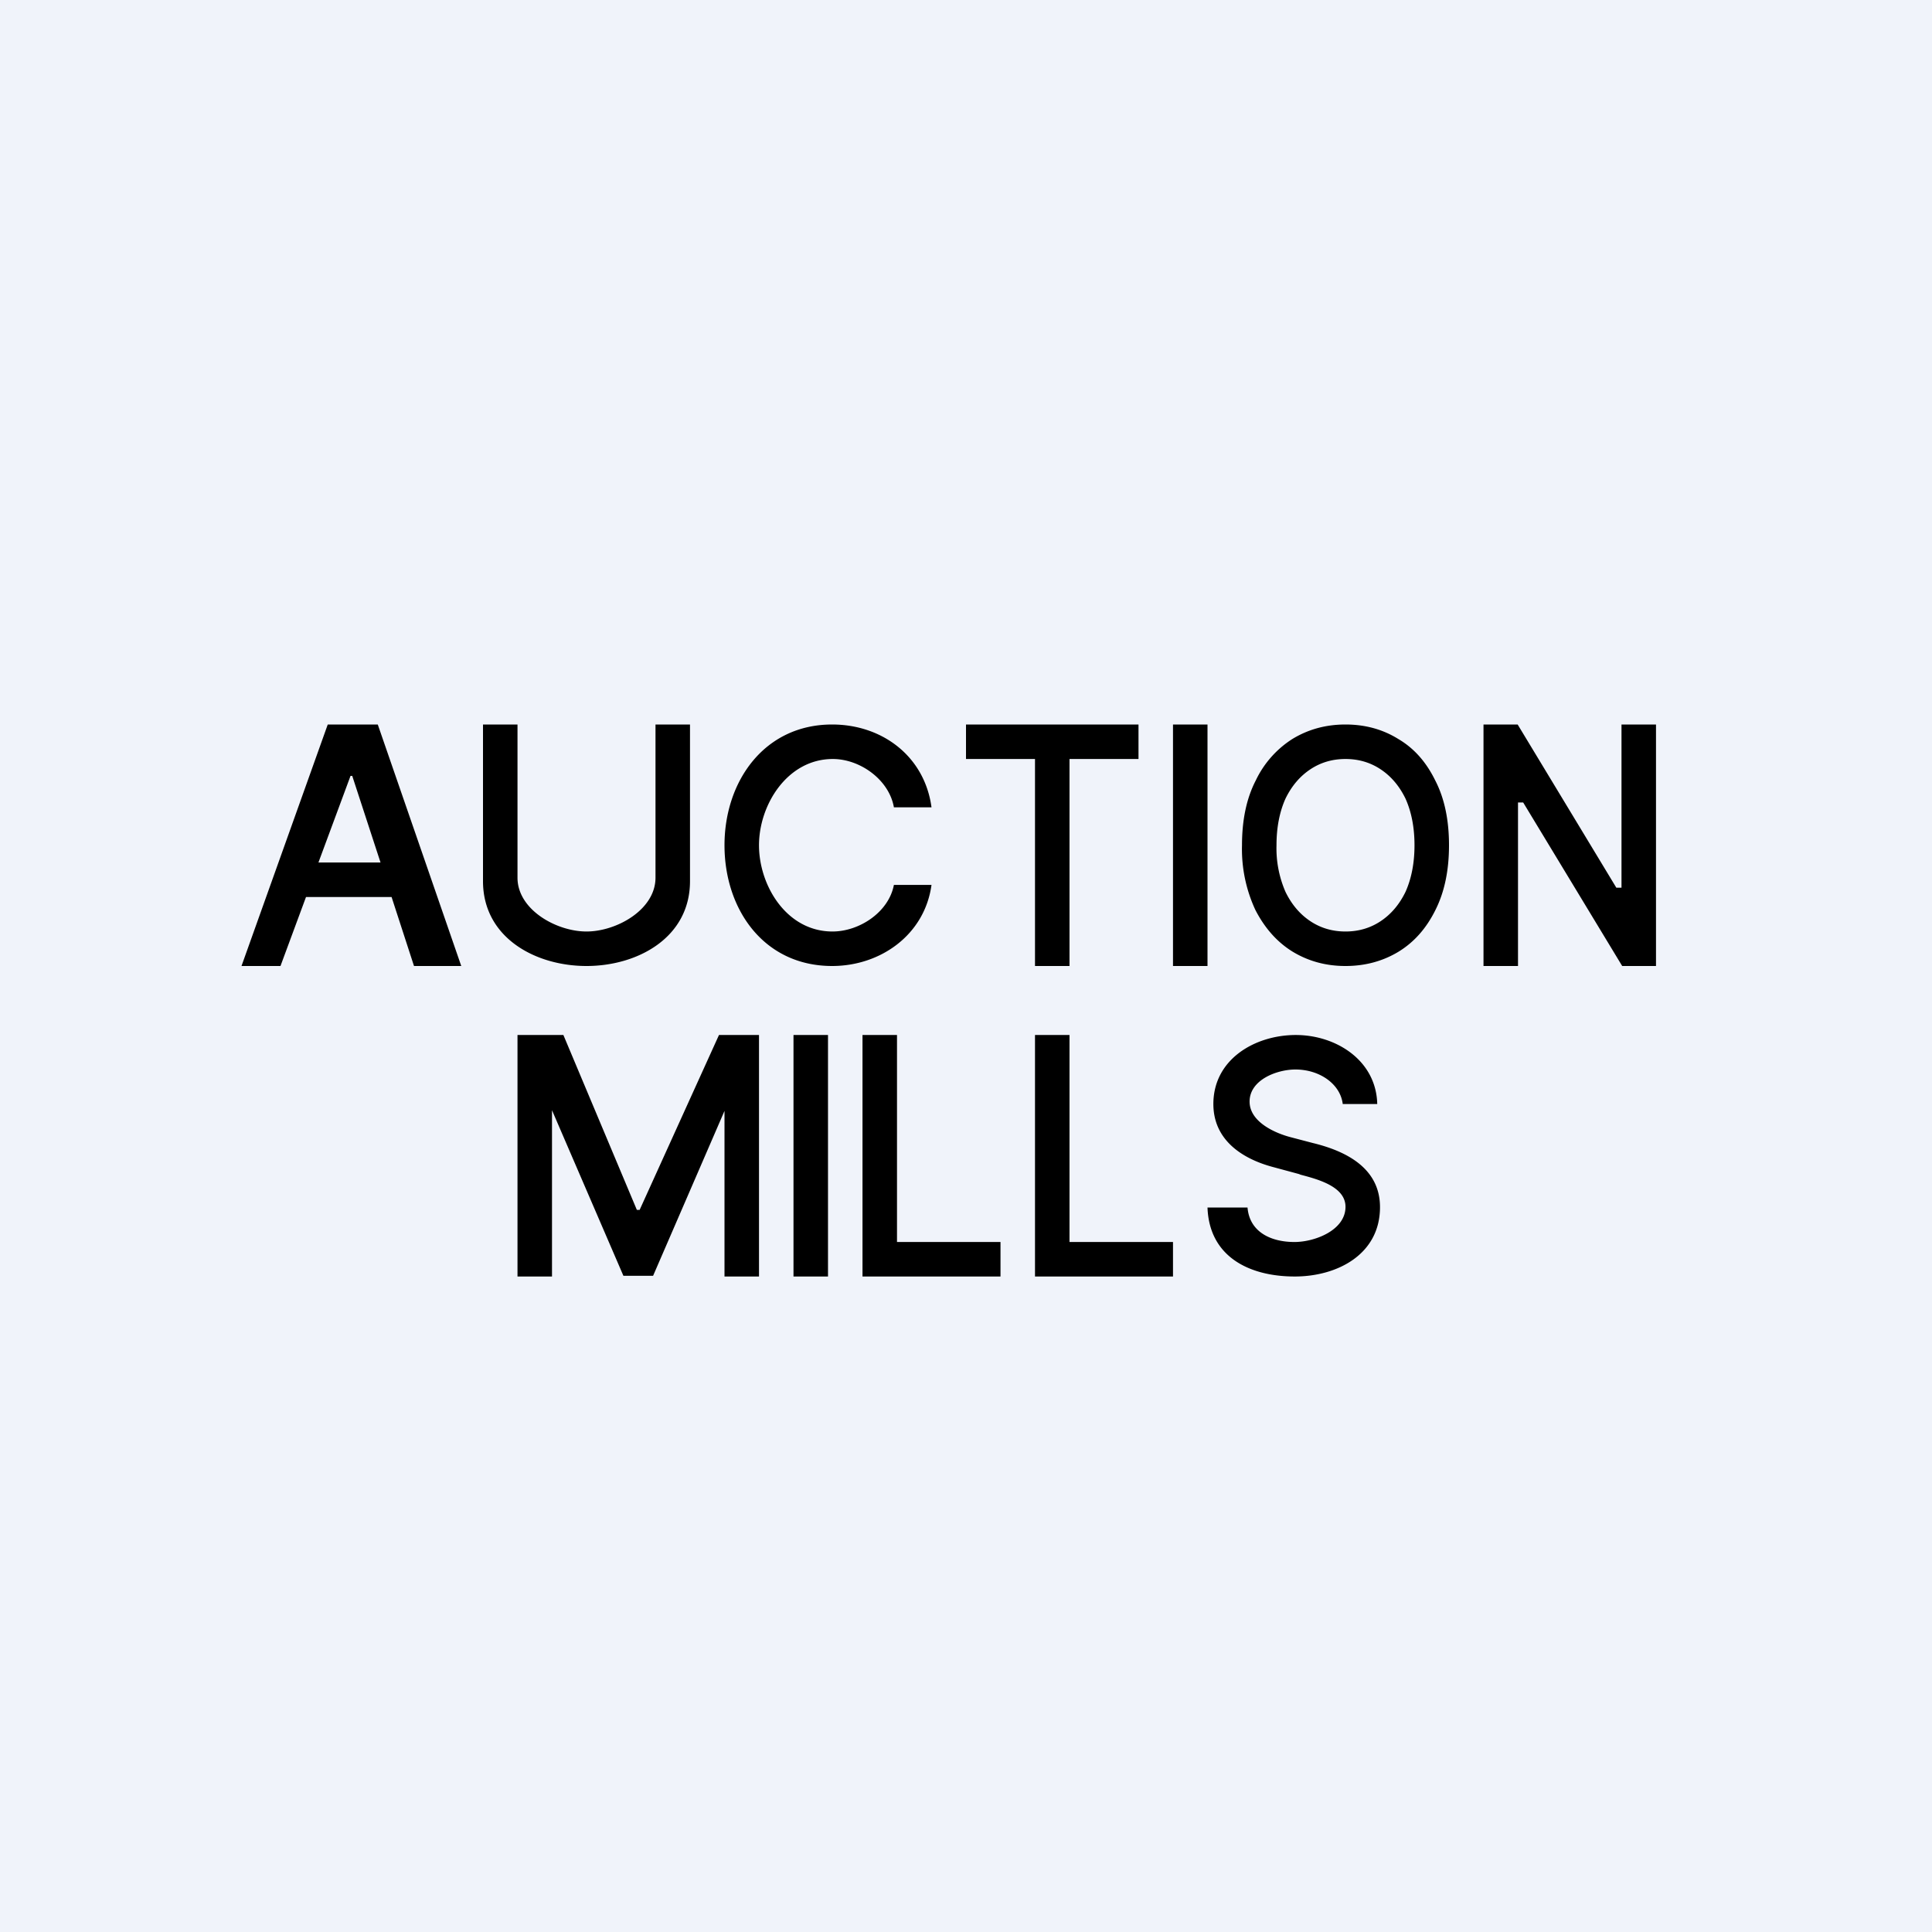 <!-- by TradeStack --><svg width="56" height="56" viewBox="0 0 56 56" xmlns="http://www.w3.org/2000/svg"><path fill="#F0F3FA" d="M0 0h56v56H0z"/><path fill-rule="evenodd" d="M8.13 28H7l2.5-7h1.45l2.42 7H12l-.65-2H8.87l-.74 2Zm2.08-5.51.82 2.51h-1.8l.93-2.51h.05ZM20 21h-1v4.44c0 .93-1.13 1.56-2 1.56-.87 0-2-.63-2-1.56V21h-1v4.54c0 1.64 1.52 2.46 3 2.46s3-.82 3-2.46V21Zm7 2.4h-1.09c-.14-.8-.98-1.4-1.77-1.4-1.32 0-2.14 1.33-2.14 2.5s.8 2.5 2.13 2.5c.78 0 1.63-.56 1.78-1.35H27C26.8 27.1 25.52 28 24.12 28 22.14 28 21 26.36 21 24.5c0-1.85 1.15-3.5 3.12-3.5 1.45 0 2.68.92 2.88 2.4Zm1-2.4v1h2v6h1v-6h2v-1h-5Zm7 7h-1v-7h1v7Zm7-3.5c0 .73-.13 1.36-.4 1.89-.26.52-.61.92-1.07 1.2-.45.27-.96.41-1.53.41-.57 0-1.08-.14-1.54-.42-.45-.28-.8-.68-1.07-1.2A4.18 4.18 0 0 1 36 24.5c0-.73.13-1.36.4-1.88a2.9 2.9 0 0 1 1.06-1.2c.46-.28.97-.42 1.54-.42.57 0 1.08.14 1.53.42.46.27.81.67 1.07 1.2.27.52.4 1.15.4 1.88Zm-1 0c0 .52-.09.97-.26 1.35-.18.37-.42.65-.72.85-.3.2-.64.3-1.02.3s-.72-.1-1.02-.3c-.3-.2-.54-.48-.72-.85A3.16 3.16 0 0 1 37 24.5c0-.52.09-.97.26-1.35.18-.37.42-.65.72-.85.3-.2.64-.3 1.02-.3s.72.1 1.02.3c.3.2.54.48.72.85.17.38.26.83.26 1.35Zm7-3.5h-1v4.73h-.15L43.99 21H43v7h1v-4.74h.15L47.02 28H48v-7Zm-33 9h1.33l2.13 5.07h.08l2.3-5.07H22v7h-1v-4.8l-2.07 4.78h-.86L16 32.18V37h-1v-7Zm9 7v-7h-1v7h1Zm1 0v-7h1v6h3v1h-4Zm5-7v7h4v-1h-3v-6h-1Zm7.55 1c.7 0 1.3.42 1.37 1h1c-.03-1.27-1.2-2-2.36-2-1.18 0-2.39.7-2.39 2 0 1.04.83 1.59 1.74 1.83l.74.2.05.02c.49.13 1.3.34 1.3.93 0 .68-.89 1.02-1.48 1.02-.67 0-1.3-.28-1.36-1H35c.05 1.42 1.2 2 2.53 2 1.23 0 2.47-.64 2.47-2.01 0-1.12-.96-1.62-1.95-1.86l-.61-.16c-.48-.12-1.22-.45-1.22-1.04 0-.63.79-.93 1.33-.93Z"/></svg>